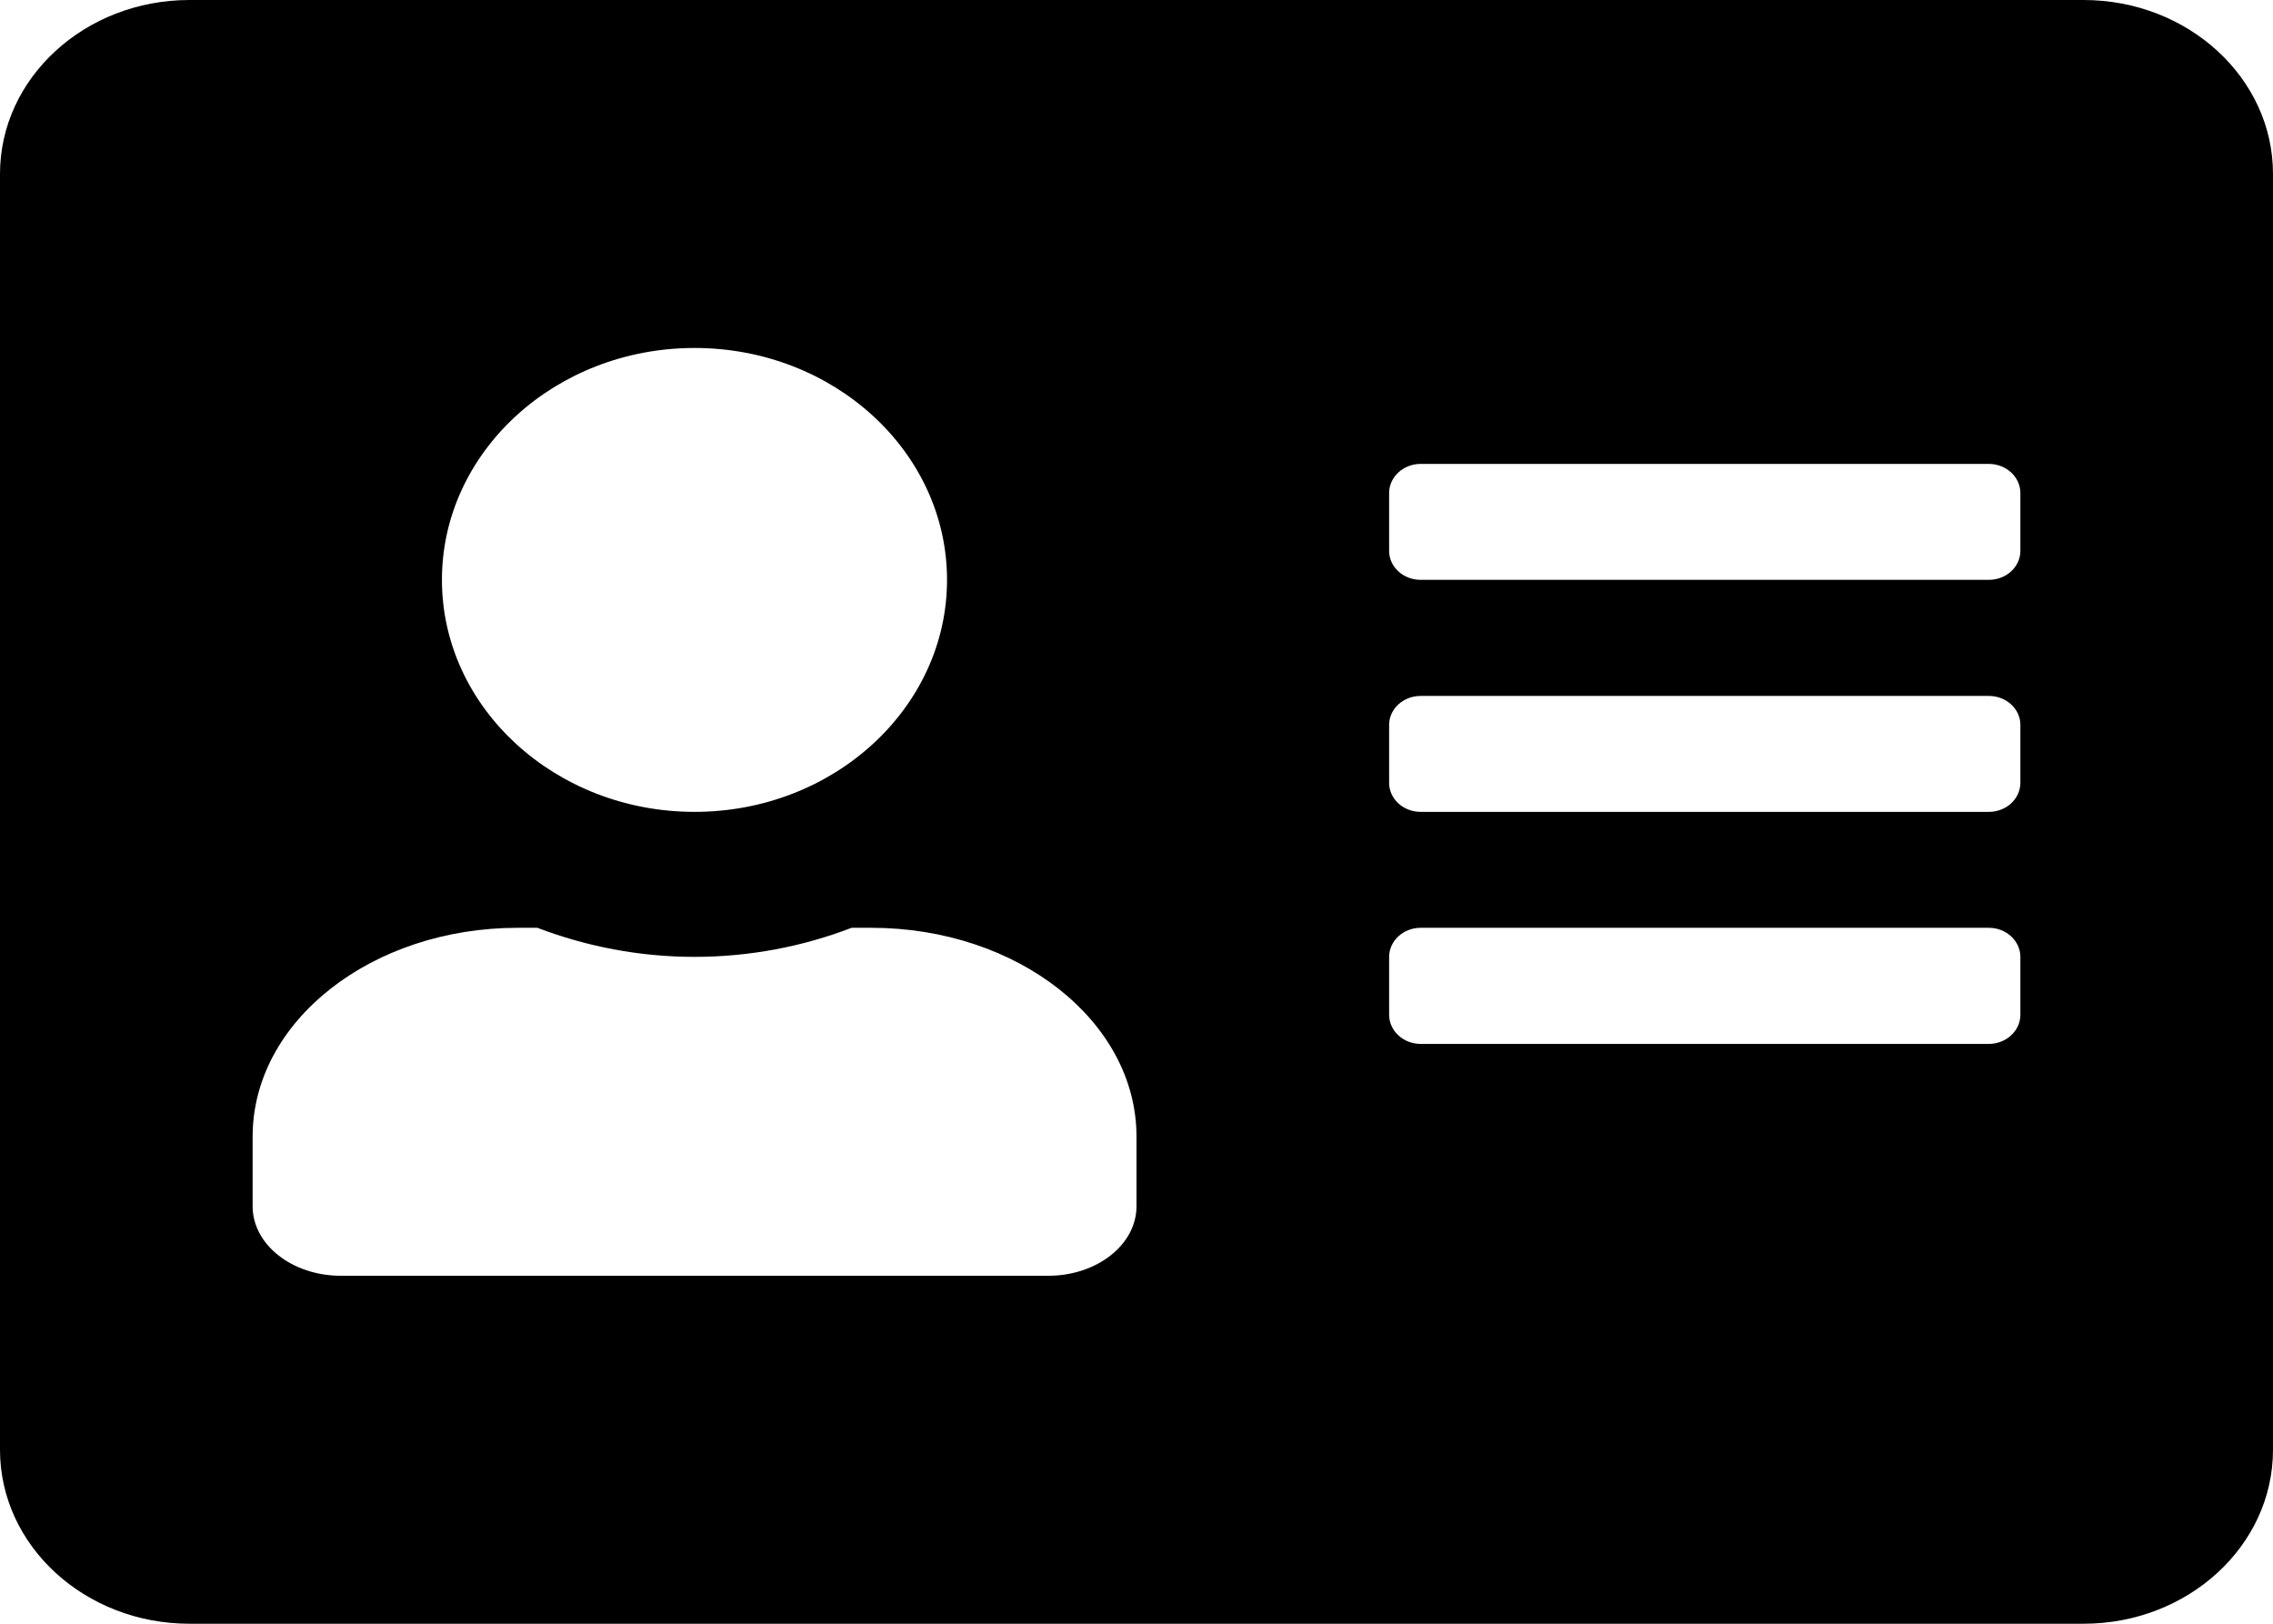 <svg width="14" height="10" viewBox="0 0 14 10" fill="none" xmlns="http://www.w3.org/2000/svg">
<path d="M12.833 0H1.167C0.523 0 0 0.48 0 1.071V8.929C0 9.52 0.523 10 1.167 10H12.833C13.477 10 14 9.52 14 8.929V1.071C14 0.48 13.477 0 12.833 0ZM4.278 2.143C5.136 2.143 5.833 2.783 5.833 3.571C5.833 4.359 5.136 5 4.278 5C3.42 5 2.722 4.359 2.722 3.571C2.722 2.783 3.42 2.143 4.278 2.143ZM7 7.429C7 7.665 6.757 7.857 6.456 7.857H2.1C1.799 7.857 1.556 7.665 1.556 7.429V7C1.556 6.29 2.287 5.714 3.189 5.714H3.31C3.609 5.828 3.935 5.893 4.278 5.893C4.62 5.893 4.949 5.828 5.245 5.714H5.367C6.268 5.714 7 6.29 7 7V7.429ZM12.444 6.25C12.444 6.348 12.357 6.429 12.25 6.429H8.75C8.643 6.429 8.556 6.348 8.556 6.25V5.893C8.556 5.795 8.643 5.714 8.75 5.714H12.25C12.357 5.714 12.444 5.795 12.444 5.893V6.25ZM12.444 4.821C12.444 4.92 12.357 5 12.25 5H8.75C8.643 5 8.556 4.92 8.556 4.821V4.464C8.556 4.366 8.643 4.286 8.75 4.286H12.25C12.357 4.286 12.444 4.366 12.444 4.464V4.821ZM12.444 3.393C12.444 3.491 12.357 3.571 12.25 3.571H8.75C8.643 3.571 8.556 3.491 8.556 3.393V3.036C8.556 2.938 8.643 2.857 8.75 2.857H12.25C12.357 2.857 12.444 2.938 12.444 3.036V3.393Z" fill="black"/>
</svg>
